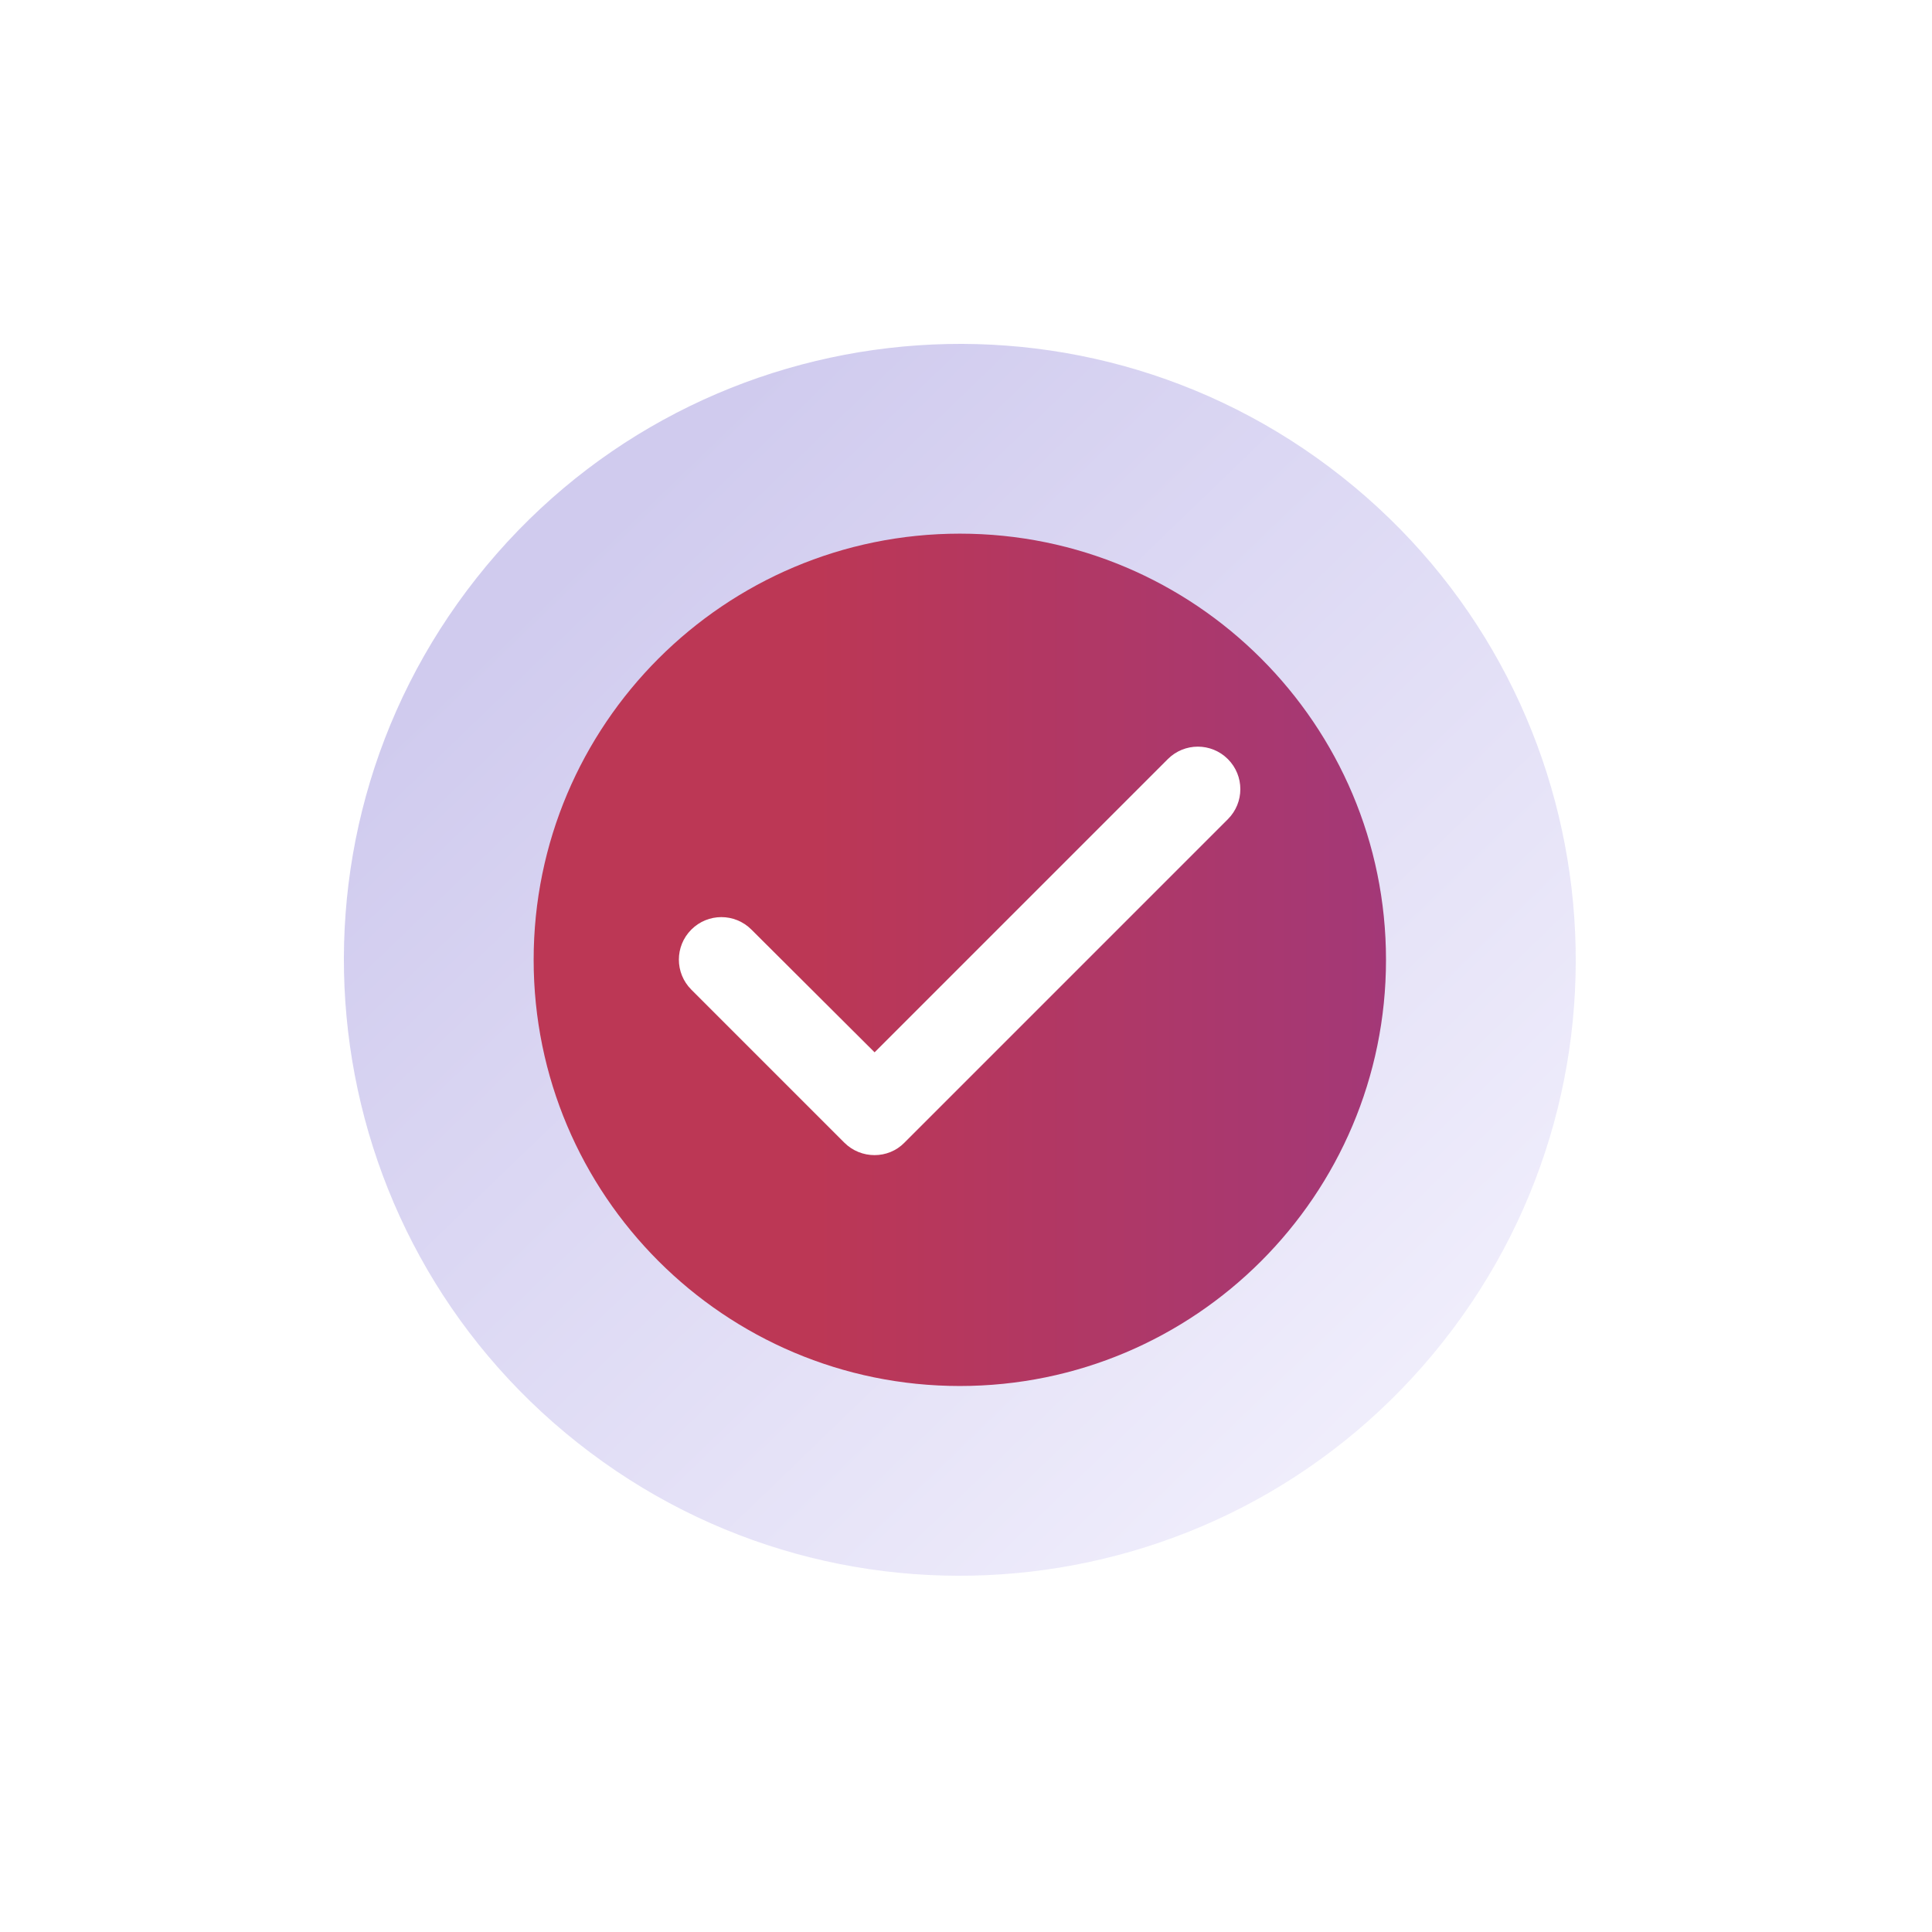 <svg
        xmlns="http://www.w3.org/2000/svg" viewBox="0 0 102 102" height="102" width="102">
    <g filter="url(#shadow)">
        <path fill="url(#outer-fill)" fill-opacity="0.7"
        d="M 76.183,62.839 C 87.32,48.751 84.927,28.302 70.839,17.165 56.751,6.028 36.302,8.421 25.165,22.509 c -11.137,14.088 -8.745,34.537 5.344,45.674 14.088,11.137 34.537,8.745 45.674,-5.343 z" />
        <g transform="translate(28.174,20.174)">
            <path fill="url(#fill)" d="M 22.5,0 C 10.08,0 0,10.08 0,22.5 0,34.92 10.08,45 22.5,45 34.92,45 45,34.92 45,22.5 45,10.08 34.92,0 22.5,0 Z"/>
            <path fill="#ffffff" d="M 16.402,32.153 8.325,24.075 c -0.877,-0.877 -0.877,-2.295 0,-3.172 0.877,-0.877 2.295,-0.877 3.172,0 l 6.503,6.48 15.48,-15.48 c 0.877,-0.877 2.295,-0.877 3.172,0 0.877,0.877 0.877,2.295 0,3.172 L 19.575,32.153 c -0.855,0.877 -2.295,0.877 -3.172,0 z"/>
        </g>
    </g>
    <defs>
        <filter color-interpolation-filters="sRGB" filterUnits="userSpaceOnUse" height="101.036" width="101.036" y="0.156" x="0.156" id="shadow">
            <feFlood result="BackgroundImageFix" flood-opacity="0" />
            <feColorMatrix result="hardAlpha" values="0 0 0 0 0 0 0 0 0 0 0 0 0 0 0 0 0 0 127 0" in="SourceAlpha" />
            <feOffset dy="8" />
            <feGaussianBlur stdDeviation="9" />
            <feComposite operator="out" in2="hardAlpha" />
            <feColorMatrix id="feColorMatrix16" values="0 0 0 0 0.941 0 0 0 0 0.929 0 0 0 0 0.953 0 0 0 1 0"/>
            <feBlend id="feBlend18" result="effect1_dropShadow_1066:641" in2="BackgroundImageFix"/>
            <feBlend result="shape" in2="effect1_dropShadow_1066:641" in="SourceGraphic"/>
        </filter>
        <linearGradient gradientUnits="userSpaceOnUse" y2="78.435" x2="61.855" y1="33.585" x1="18.608" id="outer-fill">
            <stop stop-color="#BDB6E8"/>
            <stop stop-color="#EAE7FB" offset="1" />
        </linearGradient>
        <linearGradient gradientUnits="userSpaceOnUse" y2="22.286" x2="70.286" y1="22.286" x1="-28.286" id="fill">
            <stop stop-color="#BC3755" offset="0.438"/>
            <stop stop-color="#8E3994" offset="1"/>
        </linearGradient>
    </defs>
</svg>